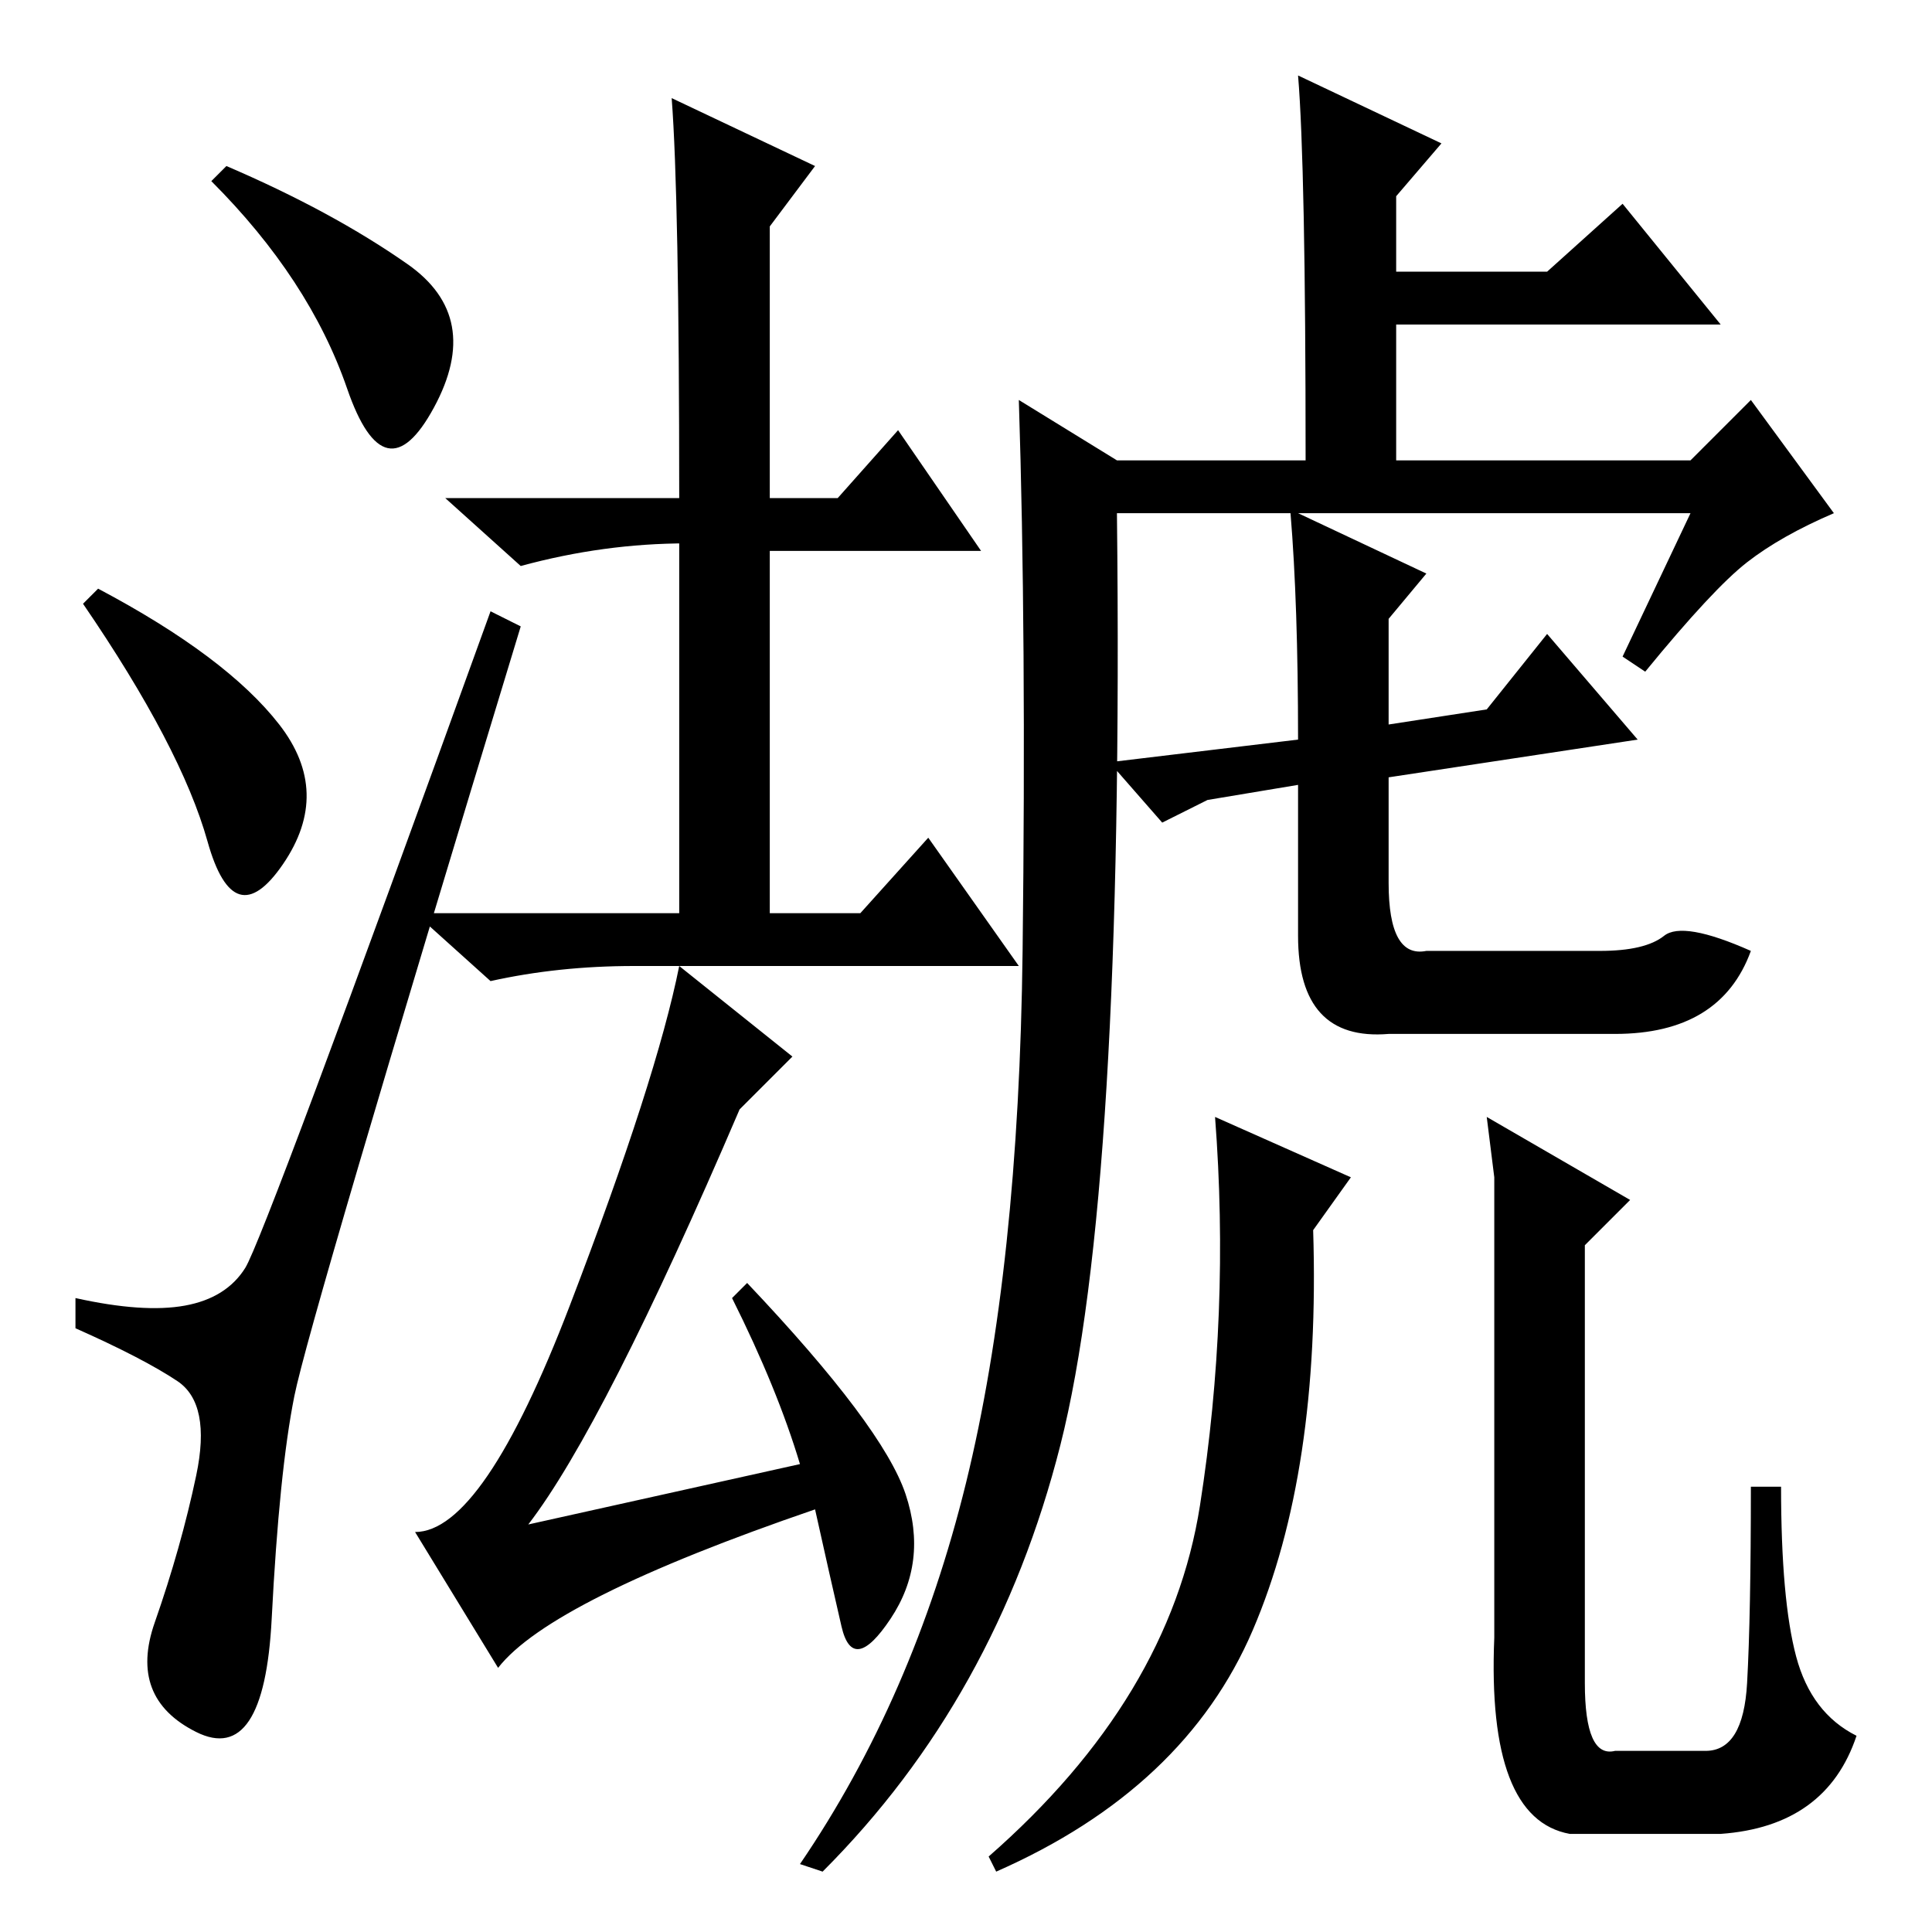 <?xml version="1.0" standalone="no"?>
<!DOCTYPE svg PUBLIC "-//W3C//DTD SVG 1.1//EN" "http://www.w3.org/Graphics/SVG/1.1/DTD/svg11.dtd" >
<svg xmlns="http://www.w3.org/2000/svg" xmlns:xlink="http://www.w3.org/1999/xlink" version="1.1" viewBox="0 -36 256 256">
  <g transform="matrix(1 0 0 -1 0 220)">
   <path fill="currentColor"
d="M54 221q10 -7 3.5 -19t-11.5 2.5t-18 27.5l2 2q14 -6 24 -13zM37 160q7 -9 0.5 -18.5t-10 3t-16.5 31.5l2 2q17 -9 24 -18zM24.5 83q5.5 1 8 5t32.5 87l4 -2q-28 -92 -30 -102t-3 -29.5t-10 -15t-5.5 14.5t5.5 19.5t-2.5 12.5t-13.5 7v4q9 -2 14.5 -1zM89 243l19 -9
l-6 -8v-36h9l8 9l11 -16h-28v-48h12l9 10l12 -17h-51q-10 0 -19 -2l-10 9h35v49h1q-11 0 -22 -3l-10 9h31q0 40 -1 53zM106 62q-3 10 -9 22l2 2q18 -19 21 -28t-2 -16.5t-6.5 -1t-3.5 15.5q-35 -12 -42 -21l-11 18q9 0 20.5 30t14.5 45l15 -12l-7 -7q-18 -42 -28 -55z
M140.5 64.5q-8.5 -33.5 -31.5 -56.5l-3 1q15 22 22 50.5t7.5 70.5t-0.5 73l13 -8h25q0 39 -1 51l19 -9l-6 -7v-10h20l10 9l13 -16h-43v-18h39l8 8l11 -15q-7 -3 -11.5 -6.5t-13.5 -14.5l-3 2l9 19h-52l17 -8l-5 -6v-14l13 2l8 10l12 -14l-33 -5v-14q0 -10 5 -9h23q6 0 8.5 2
t11.5 -2q-4 -11 -18 -11h-30q-12 -1 -12 13v20l-12 -2l-6 -3l-7 8l25 3q0 18 -1 30h-23q1 -90 -7.5 -123.5zM179 100l-5 -7q1 -32 -8 -53t-34 -32l-1 2q24 21 28 46.5t2 51.5zM198 100l-1 8l19 -11l-6 -6v-58q0 -10 4 -9h12q5 0 5.5 9t0.5 26h4q0 -15 2 -22.5t8 -10.5
q-4 -12 -18 -13h-20q-11 2 -10 26v61z" />
  </g>

</svg>
